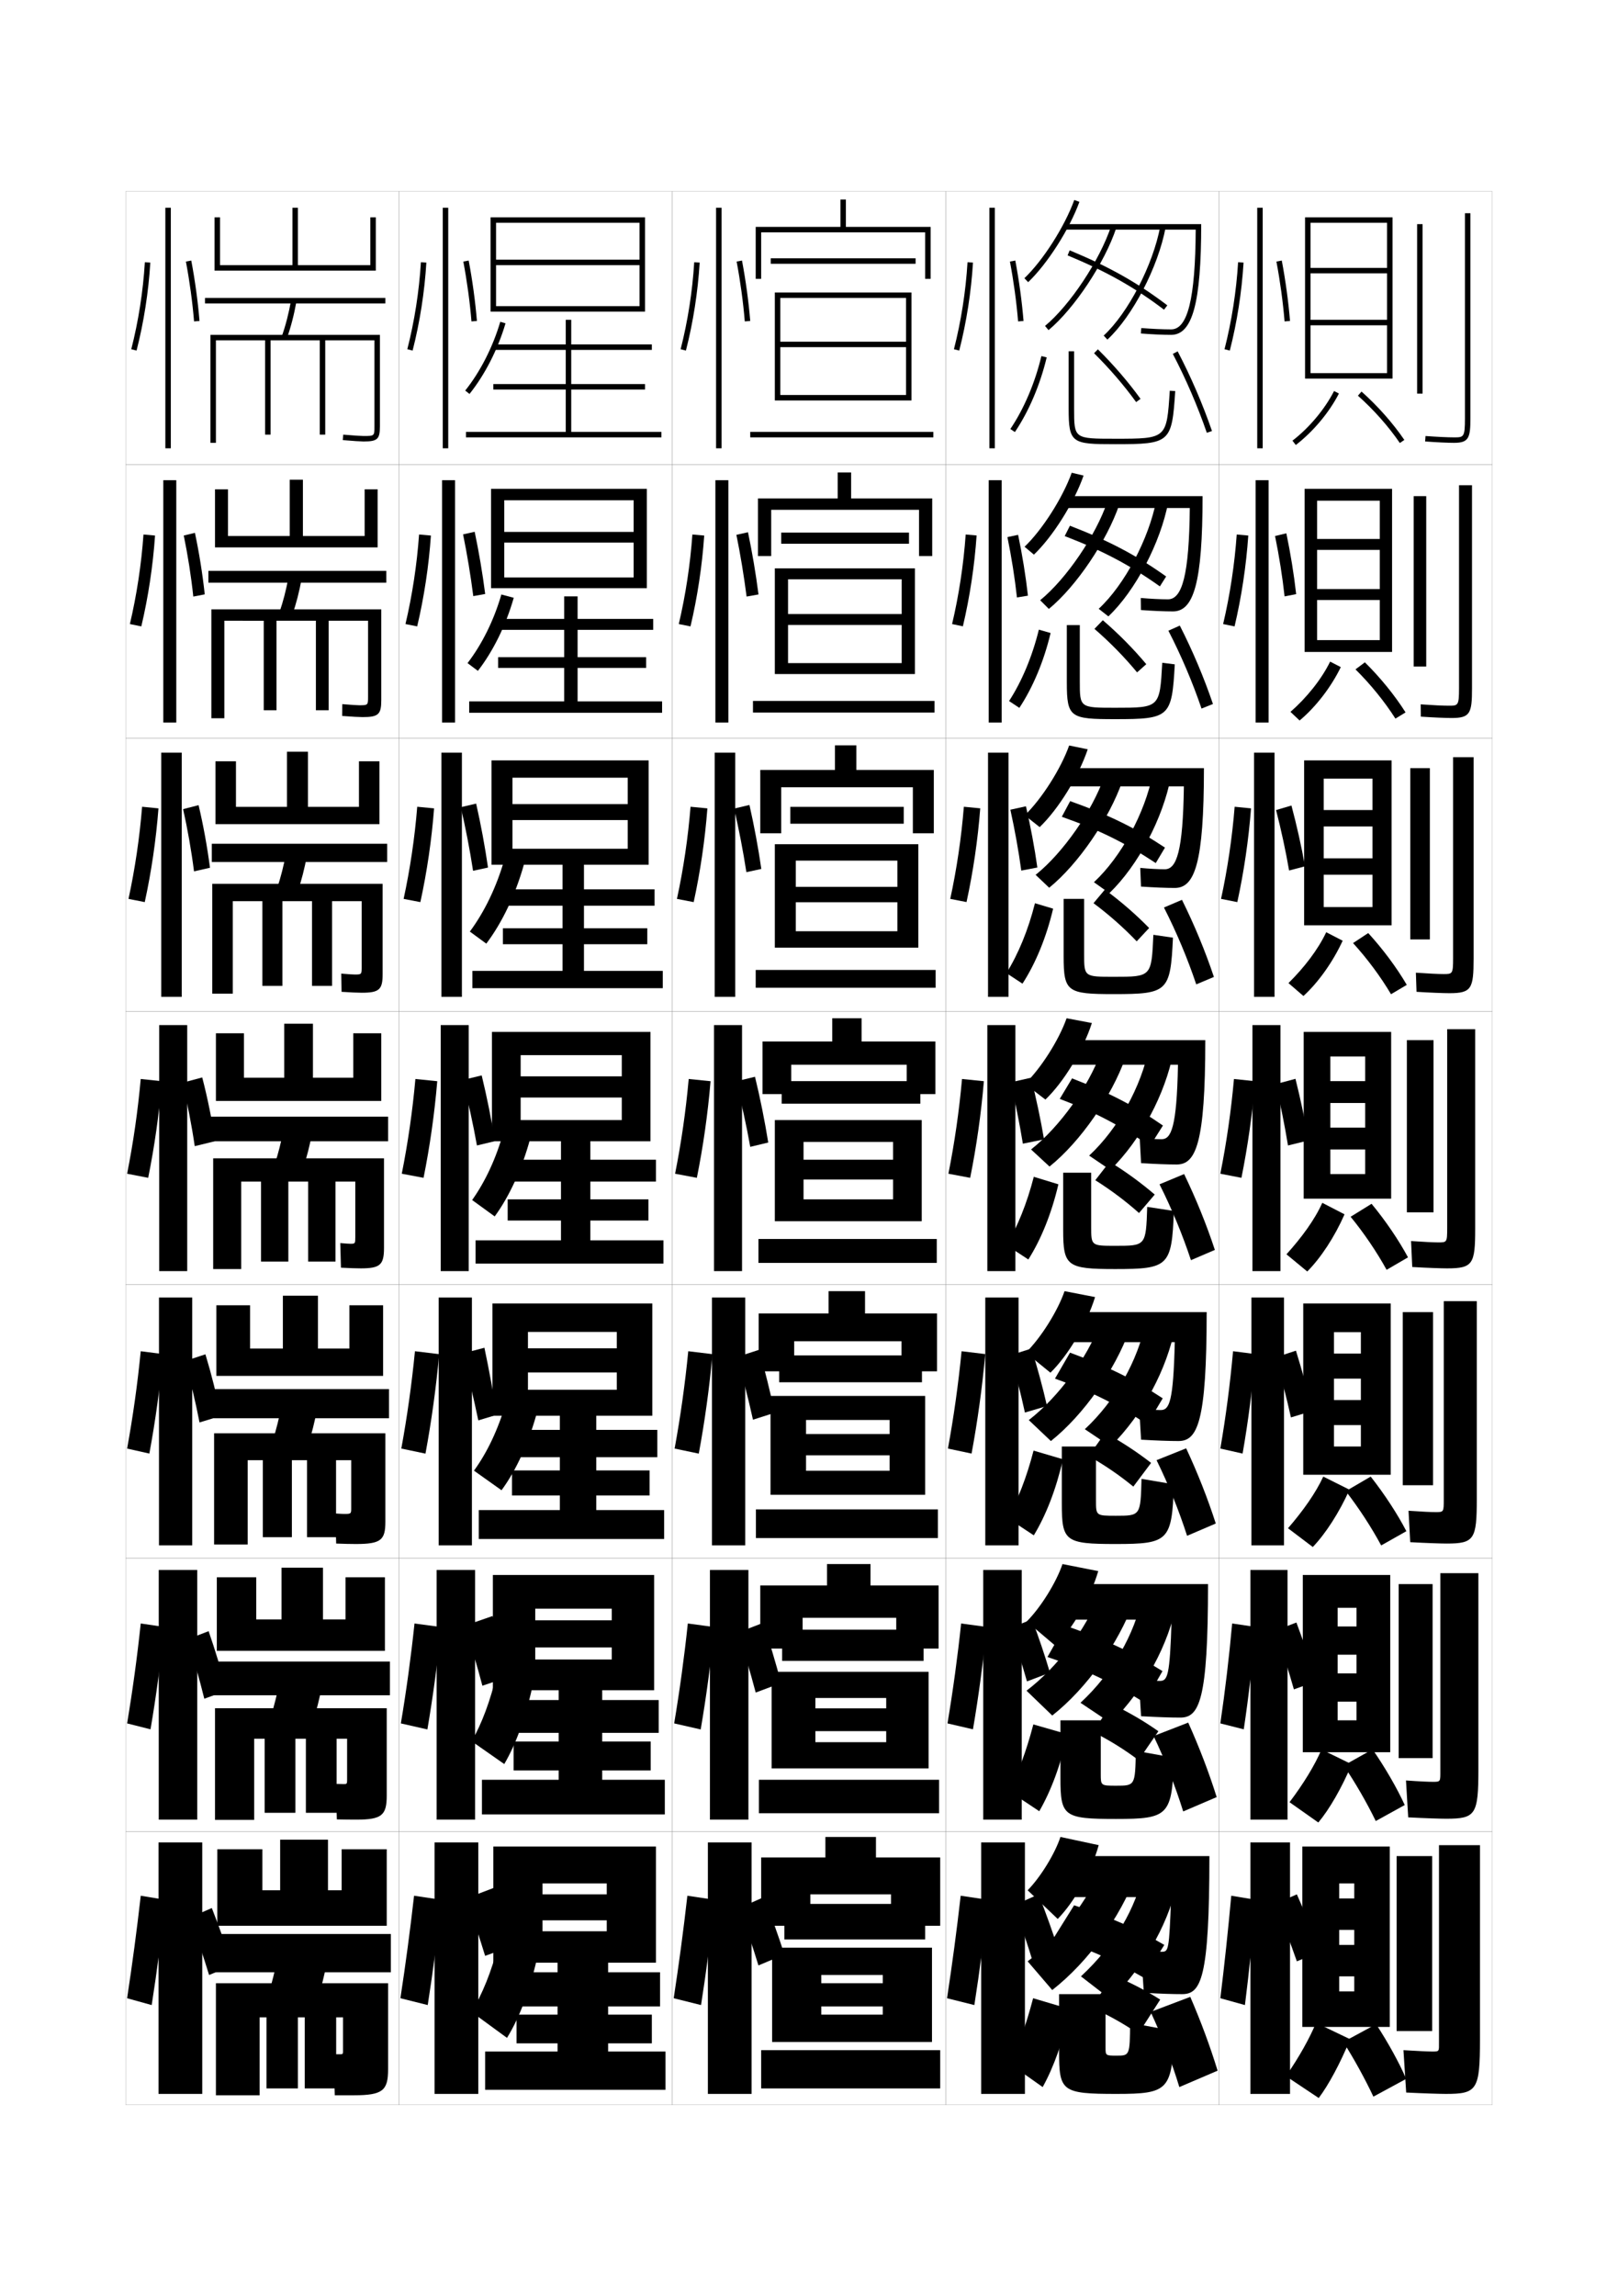 <?xml version="1.0" encoding="utf-8"?>
<!-- Generator: Adobe Illustrator 15.0.2, SVG Export Plug-In . SVG Version: 6.00 Build 0)  -->
<!DOCTYPE svg PUBLIC "-//W3C//DTD SVG 1.1//EN" "http://www.w3.org/Graphics/SVG/1.1/DTD/svg11.dtd">
<svg version="1.1" id="glyphs" xmlns="http://www.w3.org/2000/svg" xmlns:xlink="http://www.w3.org/1999/xlink" x="0px" y="0px"
	 width="592px" height="840px" viewBox="0 0 592 840" enable-background="new 0 0 592 840" xml:space="preserve">
<g>
	<rect x="46" y="70" fill="none" stroke="#999999" stroke-width="0.1" width="100" height="100"/>
	<rect x="46" y="170" fill="none" stroke="#999999" stroke-width="0.1" width="100" height="100"/>
	<rect x="46" y="270" fill="none" stroke="#999999" stroke-width="0.1" width="100" height="100"/>
	<rect x="46" y="370" fill="none" stroke="#999999" stroke-width="0.1" width="100" height="100"/>
	<rect x="46" y="470" fill="none" stroke="#999999" stroke-width="0.1" width="100" height="100"/>
	<rect x="46" y="570" fill="none" stroke="#999999" stroke-width="0.1" width="100" height="100"/>
	<rect x="46" y="670" fill="none" stroke="#999999" stroke-width="0.1" width="100" height="100"/>
	<rect x="146" y="70" fill="none" stroke="#999999" stroke-width="0.1" width="100" height="100"/>
	<rect x="146" y="170" fill="none" stroke="#999999" stroke-width="0.1" width="100" height="100"/>
	<rect x="146" y="270" fill="none" stroke="#999999" stroke-width="0.1" width="100" height="100"/>
	<rect x="146" y="370" fill="none" stroke="#999999" stroke-width="0.1" width="100" height="100"/>
	<rect x="146" y="470" fill="none" stroke="#999999" stroke-width="0.1" width="100" height="100"/>
	<rect x="146" y="570" fill="none" stroke="#999999" stroke-width="0.1" width="100" height="100"/>
	<rect x="146" y="670" fill="none" stroke="#999999" stroke-width="0.1" width="100" height="100"/>
	<rect x="246" y="70" fill="none" stroke="#999999" stroke-width="0.1" width="100" height="100"/>
	<rect x="246" y="170" fill="none" stroke="#999999" stroke-width="0.1" width="100" height="100"/>
	<rect x="246" y="270" fill="none" stroke="#999999" stroke-width="0.1" width="100" height="100"/>
	<rect x="246" y="370" fill="none" stroke="#999999" stroke-width="0.1" width="100" height="100"/>
	<rect x="246" y="470" fill="none" stroke="#999999" stroke-width="0.1" width="100" height="100"/>
	<rect x="246" y="570" fill="none" stroke="#999999" stroke-width="0.1" width="100" height="100"/>
	<rect x="246" y="670" fill="none" stroke="#999999" stroke-width="0.1" width="100" height="100"/>
	<rect x="346" y="70" fill="none" stroke="#999999" stroke-width="0.1" width="100" height="100"/>
	<rect x="346" y="170" fill="none" stroke="#999999" stroke-width="0.1" width="100" height="100"/>
	<rect x="346" y="270" fill="none" stroke="#999999" stroke-width="0.1" width="100" height="100"/>
	<rect x="346" y="370" fill="none" stroke="#999999" stroke-width="0.1" width="100" height="100"/>
	<rect x="346" y="470" fill="none" stroke="#999999" stroke-width="0.1" width="100" height="100"/>
	<rect x="346" y="570" fill="none" stroke="#999999" stroke-width="0.1" width="100" height="100"/>
	<rect x="346" y="670" fill="none" stroke="#999999" stroke-width="0.1" width="100" height="100"/>
	<rect x="446" y="70" fill="none" stroke="#999999" stroke-width="0.1" width="100" height="100"/>
	<rect x="446" y="170" fill="none" stroke="#999999" stroke-width="0.1" width="100" height="100"/>
	<rect x="446" y="270" fill="none" stroke="#999999" stroke-width="0.1" width="100" height="100"/>
	<rect x="446" y="370" fill="none" stroke="#999999" stroke-width="0.1" width="100" height="100"/>
	<rect x="446" y="470" fill="none" stroke="#999999" stroke-width="0.1" width="100" height="100"/>
	<rect x="446" y="570" fill="none" stroke="#999999" stroke-width="0.1" width="100" height="100"/>
	<rect x="446" y="670" fill="none" stroke="#999999" stroke-width="0.1" width="100" height="100"/>
</g>
<g>
	<polygon points="234,81.5 181.5,81.5 181.5,114 179.5,114 179.5,79.5 236,79.5 236,114 181.5,114 181.5,112 234,112 234,97 
		181.5,97 181.5,95 234,95 	"/>
	<path d="M171.782,144.123l-1.564-1.246c5.529-6.938,10.084-15.873,12.823-25.16
		l1.918,0.566C182.148,127.812,177.469,136.988,171.782,144.123z"/>
	<polygon points="209,158 209,142.5 236,142.5 236,140.5 209,140.5 209,128 238.5,128 238.5,126 209,126 209,117 207,117 207,126 
		180.5,126 180.5,128 207,128 207,140.5 180.5,140.5 180.5,142.5 207,142.5 207,158 170.5,158 170.5,160 242,160 242,158 	"/>
</g>
<g>
	<polygon points="231.833,183 184.5,183 184.5,215.167 179.667,215.167 179.667,178.833 
		236.666,178.833 236.666,215.167 184.5,215.167 184.5,211.25 231.833,211.25 231.833,198.5 
		184.5,198.5 184.5,194.583 231.833,194.583 	"/>
	<path d="M174.854,245.415l-3.793-2.831c5.266-6.846,9.64-15.622,12.382-25.106
		l4.528,1.211C185.094,228.771,180.415,238.246,174.854,245.415z"/>
	<polygon points="211.333,256.583 211.333,244.333 236.416,244.333 236.416,240.417 
		211.333,240.417 211.333,230.416 239,230.416 239,226.417 211.333,226.417 
		211.333,218.167 206.417,218.167 206.417,226.417 181.666,226.417 181.666,230.416 
		206.417,230.416 206.417,240.417 182.25,240.417 182.25,244.333 206.417,244.333 
		206.417,256.583 171.667,256.583 171.667,260.75 242.25,260.75 242.25,256.583 	"/>
</g>
<g>
	<polygon points="229.667,284.5 187.5,284.5 187.5,316.333 179.833,316.333 179.833,278.167 
		237.333,278.167 237.333,316.333 187.5,316.333 187.5,310.5 229.667,310.5 229.667,300 187.5,300 
		187.5,294.167 229.667,294.167 	"/>
	<path d="M177.927,345.208l-6.021-4.416c5.316-7.158,9.773-16.291,12.691-26.553
		l7.139,1.855C188.621,327.309,183.672,337.612,177.927,345.208z"/>
	<polygon points="213.667,355.167 213.667,345.417 236.833,345.417 236.833,339.583 
		213.667,339.583 213.667,331.333 239.5,331.333 239.5,325.333 213.667,325.333 
		213.667,315.083 205.833,315.083 205.833,325.333 182.833,325.333 182.833,331.333 
		205.833,331.333 205.833,339.583 184,339.583 184,345.417 205.833,345.417 
		205.833,355.167 172.833,355.167 172.833,361.5 242.5,361.5 242.5,355.167 	"/>
</g>
<g>
	<polygon points="227.5,401.5 190.5,401.5 190.5,393.75 227.5,393.75 227.5,386 190.5,386 190.5,417.5 180,417.5 180,377.5 
		238,377.5 238,417.5 190.5,417.5 190.5,409.75 227.5,409.75 	"/>
	<path d="M181,445l-8.25-6c4.739-6.663,8.751-15.12,11.5-25l9.75,2.5
		C190.985,427.692,186.307,437.762,181,445z"/>
	<polygon points="216,453.75 216,446.5 237.25,446.5 237.25,438.75 216,438.75 216,432.25 240,432.25 240,424.25 216,424.25 
		216,416 205.25,416 205.25,424.25 184,424.25 184,432.25 205.25,432.25 205.25,438.75 185.75,438.75 185.75,446.5 205.25,446.5 
		205.25,453.75 174,453.75 174,462.25 242.75,462.25 242.75,453.75 	"/>
</g>
<g>
	<polygon points="225.667,502.083 193.167,502.083 193.167,493.25 225.667,493.25 225.667,487.25 
		193.167,487.25 193.167,517.916 180.167,517.916 180.167,476.833 238.667,476.833 
		238.667,517.916 193.167,517.916 193.167,508.417 225.667,508.417 	"/>
	<path d="M183.5,545.167L173.417,538c4.781-6.572,8.811-14.923,11.75-25L196.75,515.667
		C193.675,527.461,188.9,537.834,183.5,545.167z"/>
	<polygon points="218.167,552.416 218.167,547.083 237.667,547.083 237.667,537.916 
		218.167,537.916 218.167,533.083 240.5,533.083 240.5,523.084 218.167,523.084 
		218.167,516.334 204.833,516.334 204.833,523.084 185.167,523.084 185.167,533.083 
		204.833,533.083 204.833,537.916 187.333,537.916 187.333,547.083 204.833,547.083 
		204.833,552.416 175.167,552.416 175.167,563 243,563 243,552.416 	"/>
</g>
<g>
	<polygon points="223.833,602.666 195.833,602.666 195.833,592.75 223.833,592.75 223.833,588.5 
		195.833,588.5 195.833,618.333 180.333,618.333 180.333,576.166 239.333,576.166 
		239.333,618.333 195.833,618.333 195.833,607.084 223.833,607.084 	"/>
	<path d="M184.5,645.334L172.583,637c3.712-6.48,6.823-14.726,9.25-25L195.25,614.834
		C192.754,627.23,188.875,637.905,184.5,645.334z"/>
	<polygon points="220.333,651.083 220.333,647.666 238.083,647.666 238.083,637.083 
		220.333,637.083 220.333,633.916 241,633.916 241,621.917 220.333,621.917 
		220.333,616.667 204.417,616.667 204.417,621.917 186.333,621.917 186.333,633.916 
		204.417,633.916 204.417,637.083 187.917,637.083 187.917,647.666 204.417,647.666 
		204.417,651.083 176.333,651.083 176.333,663.75 243.25,663.75 243.25,651.083 	"/>
</g>
<g>
	<polygon points="222,702.5 222,706.5 198.5,706.5 198.5,718 240,718 240,675.5 180.5,675.5 180.5,718 198.5,718 198.5,689 222,689 
		222,693 198.5,693 198.5,702.5 	"/>
	<path d="M185.5,745.5c4.672-7.523,8.828-18.501,11.5-31.5l-14.5-3c-2.758,10.472-6.05,18.61-10,25
		L185.5,745.5z"/>
	<polygon points="222.5,750.5 222.5,747.5 238.5,747.5 238.5,737 222.5,737 222.5,734 241.5,734 241.5,721.5 222.5,721.5 222.5,717 
		204,717 204,721.5 187.5,721.5 187.5,734 204,734 204,737 189,737 189,747.5 204,747.5 204,750.5 177.5,750.5 177.5,764.5 
		243.5,764.5 243.5,750.5 	"/>
</g>
<g>
	<rect x="162" y="76" width="2" height="88"/>
	<path d="M149.031,127.752l1.938,0.496c2.641-10.311,4.379-21.44,5.029-32.188
		l-1.996-0.121C153.359,106.562,151.641,117.562,149.031,127.752z"/>
	<path d="M169.518,95.686c1.37,7.248,2.402,14.82,2.986,21.896l1.992-0.164
		c-0.589-7.145-1.631-14.788-3.014-22.104L169.518,95.686z"/>
</g>
<g>
	<rect x="161.75" y="175.667" width="4.75" height="88.667"/>
	<path d="M152.639,229.153c2.531-10.691,4.26-22.133,5.024-33.24l-4.333-0.38
		c-0.774,10.953-2.485,22.209-4.976,32.761L152.639,229.153z"/>
	<path d="M177.522,217.296c-0.984-7.688-2.308-15.412-3.845-22.752l-4.247,0.944
		c1.494,7.289,2.75,14.954,3.738,22.581L177.522,217.296z"/>
</g>
<g>
	<rect x="161.5" y="275.333" width="7.5" height="89.333"/>
	<path d="M153.804,330.014c2.421-11.072,4.142-22.827,5.019-34.292l-6.166-0.596
		c-0.905,11.284-2.608,22.796-4.98,33.709L153.804,330.014z"/>
	<path d="M178.555,317.377c-1.115-7.71-2.619-15.794-4.345-23.402l-5.615,1.314
		c1.764,7.577,3.315,15.605,4.491,23.265L178.555,317.377z"/>
</g>
<g>
	<rect x="161.25" y="375" width="10.25" height="90"/>
	<path d="M154.969,430.874c2.311-11.452,4.023-23.52,5.014-35.344l-7.997-0.811
		c-1.036,11.614-2.731,23.382-4.985,34.656L154.969,430.874z"/>
	<path d="M181.087,417.459c-1.247-7.732-2.93-16.177-4.846-24.052l-6.982,1.686
		c2.033,7.864,3.88,16.256,5.243,23.948L181.087,417.459z"/>
</g>
<g>
	<rect x="160.5" y="474.667" width="12.167" height="90.666"/>
	<path d="M155.671,531.771c2.2-11.832,3.905-24.211,5.009-36.395l-8.857-1.064
		c-1.167,11.945-2.854,23.969-4.99,35.605L155.671,531.771z"/>
	<path d="M169.172,495.145c2.129,7.923,4.166,16.438,5.829,24.466l6.757-2.037
		c-1.272-8.058-2.848-16.612-4.517-24.534L169.172,495.145z"/>
</g>
<g>
	<rect x="159.75" y="574.334" width="14.083" height="91.332"/>
	<path d="M156.373,632.67c2.09-12.213,3.787-24.904,5.005-37.447l-9.716-1.316
		c-1.298,12.276-2.978,24.555-4.995,36.553L156.373,632.67z"/>
	<path d="M170.086,594.697c2.226,7.008,4.452,14.604,6.415,21.982l10.303-3.492
		c-1.968-7.396-4.264-15.018-6.562-22.017L170.086,594.697z"/>
</g>
<g>
	<rect x="159" y="674" width="16" height="92"/>
	<path d="M156.5,733.5c1.979-12.594,3.668-25.598,5-38.5l-10-1.5c-1.429,12.607-3.102,25.141-5,37.5
		L156.5,733.5z"/>
	<g>
		<path d="M170.5,694.5c2.467,6.826,4.957,14.305,7,21l11-4c-2.148-6.706-4.833-14.197-7.5-21
			L170.5,694.5z"/>
	</g>
</g>
<g>
	<g>
		<rect x="60.5" y="76" width="2" height="88"/>
	</g>
	<g>
		<path d="M48.031,127.752l1.938,0.496c2.641-10.311,4.379-21.441,5.029-32.188
			l-1.996-0.121C52.359,106.562,50.641,117.562,48.031,127.752z"/>
	</g>
	<g>
		<path d="M68.018,95.686c1.369,7.248,2.402,14.82,2.986,21.896l1.992-0.164
			c-0.588-7.145-1.631-14.788-3.014-22.104L68.018,95.686z"/>
	</g>
</g>
<g>
	<g>
		<rect x="59.75" y="175.667" width="4.75" height="88.667"/>
		<path d="M51.705,229.152c2.53-10.691,4.26-22.134,5.024-33.24l-4.233-0.379
			c-0.773,10.953-2.485,22.209-4.976,32.76L51.705,229.152z"/>
		<path d="M74.913,217.431c-0.8-7.429-2.032-15.168-3.595-22.502l-4.084,0.979
			c1.502,7.287,2.71,14.959,3.489,22.331L74.913,217.431z"/>
	</g>
	<g>
		<rect x="59" y="275.333" width="7.5" height="89.333"/>
		<path d="M52.962,330.013c2.42-11.071,4.142-22.827,5.019-34.292l-5.99-0.595
			c-0.905,11.284-2.608,22.796-4.98,33.708L52.962,330.013z"/>
		<path d="M76.831,317.445c-1.012-7.715-2.432-15.549-4.176-22.902l-5.659,1.458
			c1.636,7.326,3.018,15.098,3.991,22.764L76.831,317.445z"/>
	</g>
	<g>
		<rect x="58.25" y="375" width="10.25" height="90"/>
		<path d="M54.219,430.874c2.311-11.452,4.023-23.52,5.014-35.344l-7.747-0.811
			c-1.036,11.614-2.731,23.382-4.985,34.656L54.219,430.874z"/>
		<path d="M78.748,417.459c-1.225-8-2.833-15.929-4.757-23.302l-7.232,1.936
			c1.769,7.365,3.325,15.237,4.493,23.198L78.748,417.459z"/>
	</g>
	<g>
		<rect x="58.167" y="474.666" width="12.167" height="90.668"/>
		<path d="M54.646,531.75c2.2-11.834,3.905-24.213,5.009-36.396L51.49,494.312
			C50.323,506.259,48.635,518.281,46.5,529.918L54.646,531.75z"/>
		<path d="M67.673,497.895c2.001,7.186,3.869,14.928,5.329,22.467l7.831-2.389
			c-1.533-7.568-3.5-15.352-5.671-22.535L67.673,497.895z"/>
	</g>
	<g>
		<rect x="58.083" y="574.333" width="14.084" height="91.334"/>
		<path d="M55.073,632.625c2.09-12.214,3.786-24.905,5.004-37.448l-8.583-1.271
			C50.197,606.184,48.517,618.461,46.5,630.459L55.073,632.625z"/>
		<path d="M68.586,599.697c2.234,7.006,4.413,14.616,6.165,21.733l8.165-2.944
			C81.075,611.349,78.75,603.712,76.33,596.719L68.586,599.697z"/>
	</g>
</g>
<g>
	<rect x="58" y="674" width="16" height="92"/>
	<path d="M55.5,733.5c1.979-12.594,3.668-25.598,5-38.5l-9-1.5c-1.429,12.607-3.102,25.141-5,37.5
		L55.5,733.5z"/>
	<g>
		<path d="M69.5,701.5c2.467,6.826,4.957,14.305,7,21L85,719c-2.148-6.706-4.832-14.197-7.5-21
			L69.5,701.5z"/>
	</g>
</g>
<g>
	<g>
		<polygon points="137.5,79.5 137.5,99 78.5,99 78.5,79.5 80.5,79.5 80.5,97 107,97 107,76 109,76 109,97 135.5,97 135.5,79.5 		"/>
		<rect x="75" y="109" width="66" height="2"/>
		<path d="M104.942,123.835l-1.885-0.67c1.44-4.047,2.571-8.411,3.458-13.342
			l1.969,0.354C107.578,115.217,106.419,119.685,104.942,123.835z"/>
		<path d="M139,122.5V156c0,4.678-0.897,5.5-6,5.5c-0.928,0-3.831-0.173-7.588-0.504
			l0.176-1.992C129.692,159.365,132.312,159.5,133,159.5c4,0,4,0,4-3.5v-31.5h-18V159h-2v-34.5H99V159h-2v-34.5H79
			V162h-2v-39.5H139z"/>
	</g>
	<g>
		<polygon points="138.167,179 138.167,200.25 78.667,200.25 78.667,179 83.417,179 83.417,196.083 
			106,196.083 106,175.5 110.833,175.5 110.833,196.083 133.417,196.083 133.417,179 		"/>
		<rect x="76.25" y="208.833" width="65.083" height="4.333"/>
		<path d="M106.952,224.946l-4.737-0.88c1.386-3.986,2.49-8.276,3.381-13.13
			l4.808,0.617C109.496,216.497,108.368,220.874,106.952,224.946z"/>
		<path d="M134.667,254.833v-27.75H120.25v32.75h-4.667v-32.75h-14.416v32.75H96.5v-32.75H82.083V262.75h-4.75
			v-39.833H139.5v33.25c0,5.184-1.061,6.167-6.833,6.167
			c-1.241,0-3.887-0.143-7.475-0.419l0.034-4.328
			C128.627,257.887,130.804,258,131.417,258C134.646,258,134.667,257.978,134.667,254.833z"/>
	</g>
	<g>
		<polygon points="138.833,278.5 138.833,301.5 78.833,301.5 78.833,278.5 86.333,278.5 
			86.333,295.167 105,295.167 105,275 112.667,275 112.667,295.167 131.333,295.167 
			131.333,278.5 		"/>
		<rect x="77.5" y="308.667" width="64.167" height="6.667"/>
		<path d="M108.961,326.057l-7.589-1.09c1.332-3.925,2.409-8.142,3.305-12.918
			l7.646,0.879C111.414,317.777,110.317,322.063,108.961,326.057z"/>
		<path d="M132.333,353.667v-24H121.5v31h-7.333v-31h-10.833v31H96v-31H85.167V363.5h-7.5v-40.167H140
			v33c0,5.689-1.223,6.833-7.667,6.833c-1.554,0-3.942-0.113-7.362-0.334
			l-0.108-6.664C127.562,356.409,129.296,356.5,129.833,356.5
			C132.292,356.5,132.333,356.455,132.333,353.667z"/>
	</g>
</g>
<g>
	<polygon points="114.5,394.25 129.25,394.25 129.25,378 139.5,378 139.5,402.75 79,402.75 79,378 89.25,378 89.25,394.25 
		104,394.25 104,374.5 114.5,374.5 	"/>
	<rect x="76.5" y="408.5" width="65.5" height="9"/>
	<path d="M114.242,414.304c-0.91,4.754-1.976,8.948-3.271,12.864l-10.441-1.301
		c1.277-3.864,2.328-8.007,3.229-12.706L114.242,414.304z"/>
	<path d="M130,452.5v-20.25h-7.25v29.25h-10v-29.25h-7.25v29.25h-10v-29.25h-7.25v32H78v-40.5h62.5v32.75
		c0,6.195-1.386,7.5-8.5,7.5c-1.867,0-3.999-0.084-7.25-0.25l-0.25-9
		c1.998,0.181,3.287,0.25,3.75,0.25C129.938,455,130,454.933,130,452.5z"/>
</g>
<g>
	<polygon points="140.167,477.5 140.167,503.334 79.167,503.334 79.167,477.5 91.5,477.5 91.5,493.334 
		103.5,493.334 103.5,474 116.333,474 116.333,493.334 127.833,493.334 127.833,477.5 	"/>
	<rect x="77" y="508.166" width="65.333" height="10.668"/>
	<path d="M115.995,515.68c-0.911,4.658-1.945,8.762-3.181,12.6l-12.961-1.512
		c1.224-3.803,2.248-7.871,3.152-12.494L115.995,515.68z"/>
	<path d="M128.5,551.833v-17.666h-5.542v28.166h-10.625v-28.166h-5.542v28.166h-10.625v-28.166
		H90.625V565H78.333v-40.666H141v32.332c0,6.719-1.582,8.168-10.833,8.168
		c-2.181,0-4.084-0.057-7.167-0.167l-0.333-11
		c1.66,0.12,2.861,0.167,3.333,0.167C128.412,553.834,128.5,553.746,128.5,551.833z"/>
</g>
<g>
	<polygon points="140.833,577 140.833,603.917 79.333,603.917 79.333,577 93.75,577 93.75,592.417 
		103,592.417 103,573.5 118.167,573.5 118.167,592.417 126.417,592.417 126.417,577 	"/>
	<rect x="77.5" y="607.833" width="65.167" height="12.334"/>
	<path d="M117.747,617.055c-0.912,4.562-1.915,8.575-3.09,12.335l-15.48-1.721
		c1.169-3.743,2.167-7.737,3.076-12.282L117.747,617.055z"/>
	<path d="M127,651.166v-15.082h-3.833v27.082h-11.25v-27.082h-3.834v27.082h-11.25v-27.082H93
		V665.75H78.667v-40.833H141.5v31.916c0,7.243-1.779,8.834-11.167,8.834
		c-2.494,0-4.169-0.028-7.083-0.083l-0.417-13
		c1.322,0.06,2.436,0.083,2.917,0.083C126.887,652.667,127,652.554,127,651.166z"/>
</g>
<g>
	<polygon points="141.5,676.5 141.5,704.5 79.5,704.5 79.5,676.5 96,676.5 96,691.5 102.5,691.5 102.5,673 120,673 120,691.5 
		125,691.5 125,676.5 	"/>
	<rect x="78" y="707.5" width="65" height="14"/>
	<path d="M119.5,718.431c-0.913,4.467-1.886,8.389-3,12.069l-18-1.931
		c1.114-3.682,2.087-7.603,3-12.069L119.5,718.431z"/>
	<path d="M125.5,750.5V738H123v26h-11.5v-26H109v26H97.5v-26H95v28.5H79v-41h63V757c0,7.766-1.977,9.5-12.5,9.5
		c-2.807,0-4.254,0-7,0l-0.5-15c0.984,0,2.011,0,2.5,0C125.361,751.5,125.5,751.364,125.5,750.5z"/>
</g>
<g>
	<polygon points="309.5,83 309.5,73 307.5,73 307.5,83 276.5,83 276.5,102 278.5,102 278.5,85 338.5,85 338.5,102 340.5,102 
		340.5,83 	"/>
	<rect x="282" y="94.5" width="53" height="2"/>
	<polygon points="283.5,107 283.5,146.5 285.5,146.5 285.5,109 331.5,109 331.5,125 285.5,125 285.5,127 331.5,127 331.5,144.5 
		285.5,144.5 285.5,146.5 333.5,146.5 333.5,107 	"/>
	<rect x="274.5" y="158" width="67" height="2"/>
</g>
<g>
	<polygon points="311.416,182.333 311.416,172.833 306.5,172.833 306.5,182.333 277.333,182.333 
		277.333,203.417 282.166,203.417 282.166,186.5 336.25,186.5 336.25,203.417 341.083,203.417 
		341.083,182.333 	"/>
	<rect x="285.833" y="194.833" width="46.75" height="4.083"/>
	<polygon points="283.5,207.916 283.5,246.583 288.333,246.583 288.333,211.917 329.916,211.917 
		329.916,224.625 288.333,224.625 288.333,228.625 329.916,228.625 329.916,242.583 
		288.333,242.583 288.333,246.583 334.75,246.583 334.75,207.916 	"/>
	<rect x="275.5" y="256.416" width="66.416" height="4.25"/>
</g>
<g>
	<polygon points="313.333,281.667 313.333,272.667 305.5,272.667 305.5,281.667 278.167,281.667 
		278.167,304.833 285.833,304.833 285.833,288 334,288 334,304.833 341.666,304.833 
		341.666,281.667 	"/>
	<rect x="289.167" y="295.167" width="41.5" height="6.167"/>
	<polygon points="283.5,308.833 283.5,346.667 291.167,346.667 291.167,314.833 328.333,314.833 
		328.333,324.438 291.167,324.438 291.167,330.062 328.333,330.062 328.333,340.667 
		291.167,340.667 291.167,346.667 336,346.667 336,308.833 	"/>
	<rect x="276.5" y="354.833" width="65.833" height="6.5"/>
</g>
<g>
	<polygon points="315.25,381 315.25,372.5 304.5,372.5 304.5,381 279,381 279,400.25 289.5,400.25 289.5,389.5 331.75,389.5 
		331.75,400.25 342.25,400.25 342.25,381 	"/>
	<rect x="286" y="395.5" width="50.75" height="8.25"/>
	<polygon points="283.5,409.75 283.5,446.75 294,446.75 294,417.75 326.75,417.75 326.75,424.25 294,424.25 294,431.5 326.75,431.5 
		326.75,438.75 294,438.75 294,446.75 337.25,446.75 337.25,409.75 	"/>
	<rect x="277.5" y="453.25" width="65.25" height="8.75"/>
</g>
<g>
	<polygon points="316.5,480.5 316.5,472.334 303.167,472.334 303.167,480.5 277.583,480.5 
		277.583,501.666 290.583,501.666 290.583,490.667 329.834,490.667 329.834,501.666 
		342.834,501.666 342.834,480.5 	"/>
	<rect x="285.083" y="495.833" width="52.25" height="9.834"/>
	<polygon points="281.917,510.667 281.917,546.834 294.917,546.834 294.917,519.459 
		325.5,519.459 325.5,524.604 294.917,524.604 294.917,532.396 325.5,532.396 325.5,538.041 
		294.917,538.041 294.917,546.834 338.5,546.834 338.5,510.667 	"/>
	<rect x="276.583" y="552.167" width="66.584" height="10.499"/>
</g>
<g>
	<polygon points="318.5,580 318.5,572.167 302.584,572.167 302.584,580 278.167,580 278.167,603.083 
		293.667,603.083 293.667,591.834 327.917,591.834 327.917,603.083 343.417,603.083 
		343.417,580 	"/>
	<rect x="286.167" y="596.166" width="51.749" height="11.418"/>
	<polygon points="282.333,611.584 282.333,646.917 298.334,646.917 298.334,621.167 
		324.25,621.167 324.25,624.958 298.334,624.958 298.334,633.291 324.25,633.291 324.25,637.333 
		298.334,637.333 298.334,646.917 339.75,646.917 339.75,611.584 	"/>
	<rect x="277.667" y="651.084" width="65.917" height="12.249"/>
</g>
<g>
	<polygon points="326,693 326,704.5 344,704.5 344,679.5 320.5,679.5 320.5,672 302,672 302,679.5 278.5,679.5 278.5,704.5 
		296.5,704.5 296.5,693 	"/>
	<rect x="287" y="696.5" width="51.5" height="13"/>
	<polygon points="341,747 341,712.5 282.5,712.5 282.5,747 300.5,747 300.5,722.5 323,722.5 323,725.5 300.5,725.5 300.5,734 
		323,734 323,737 300.5,737 300.5,747 	"/>
	<rect x="278.5" y="750" width="65.5" height="14"/>
</g>
<g>
	<rect x="262" y="76" width="2" height="88"/>
	<path d="M249.031,127.752l1.938,0.496c2.641-10.311,4.379-21.44,5.029-32.188
		l-1.996-0.121C253.359,106.562,251.641,117.562,249.031,127.752z"/>
	<path d="M269.518,95.686c1.37,7.248,2.402,14.82,2.986,21.896l1.992-0.164
		c-0.589-7.145-1.631-14.788-3.014-22.104L269.518,95.686z"/>
</g>
<g>
	<rect x="261.75" y="175.667" width="4.75" height="88.667"/>
	<path d="M252.639,229.153c2.531-10.691,4.261-22.133,5.024-33.24l-4.333-0.38
		c-0.774,10.953-2.485,22.209-4.977,32.761L252.639,229.153z"/>
	<path d="M277.522,217.462c-0.983-7.688-2.308-15.412-3.845-22.752l-4.246,0.944
		c1.493,7.289,2.75,14.954,3.738,22.581L277.522,217.462z"/>
</g>
<g>
	<rect x="261.5" y="275.333" width="7.5" height="89.333"/>
	<path d="M253.804,330.014c2.421-11.072,4.142-22.827,5.019-34.292l-6.165-0.596
		c-0.905,11.284-2.608,22.796-4.98,33.709L253.804,330.014z"/>
	<path d="M278.555,317.877c-1.115-7.71-2.619-15.794-4.346-23.402l-5.614,1.314
		c1.764,7.577,3.315,15.605,4.491,23.265L278.555,317.877z"/>
</g>
<g>
	<g>
		<rect x="261.25" y="375" width="10.25" height="90"/>
		<path d="M254.969,430.874c2.311-11.452,4.023-23.52,5.014-35.344l-7.997-0.811
			c-1.036,11.614-2.731,23.382-4.985,34.656L254.969,430.874z"/>
		<path d="M281.087,417.959c-1.247-7.732-2.93-16.177-4.846-24.052l-6.982,1.686
			c2.033,7.864,3.88,16.256,5.243,23.948L281.087,417.959z"/>
	</g>
	<g>
		<rect x="260.5" y="474.667" width="12.167" height="90.666"/>
		<path d="M255.671,531.771c2.2-11.832,3.905-24.211,5.009-36.395l-8.856-1.064
			c-1.167,11.945-2.855,23.969-4.991,35.605L255.671,531.771z"/>
		<path d="M269.672,496.395c2.129,7.437,4.166,15.431,5.829,22.966l7.944-2.537
			c-1.607-7.564-3.597-15.597-5.704-23.034L269.672,496.395z"/>
	</g>
	<g>
		<rect x="259.75" y="574.334" width="14.083" height="91.332"/>
		<path d="M256.373,632.67c2.09-12.213,3.787-24.904,5.005-37.447l-9.716-1.316
			c-1.299,12.276-2.979,24.555-4.996,36.553L256.373,632.67z"/>
		<path d="M270.086,597.197c2.226,7.008,4.451,14.604,6.414,21.982l9.303-3.492
			c-1.968-7.396-4.264-15.018-6.562-22.017L270.086,597.197z"/>
	</g>
</g>
<g>
	<rect x="259" y="674" width="16" height="92"/>
	<path d="M256.5,733.5c1.979-12.594,3.668-25.598,5-38.5l-10-1.5c-1.429,12.607-3.102,25.141-5,37.5
		L256.5,733.5z"/>
	<g>
		<path d="M270.5,698c2.467,6.826,4.957,14.305,7,21l9.5-4c-2.148-6.706-4.833-14.197-7.5-21
			L270.5,698z"/>
	</g>
</g>
<g>
	<rect x="518.5" y="82" width="2" height="62"/>
	<path d="M536,78v75c0,7-0.455,7-4,7c-2.302,0-6.103-0.182-10.427-0.497l-0.146,1.994
		C525.862,161.821,529.617,162,532,162c5.41,0,6-1.821,6-9V78H536z"/>
</g>
<g>
	<g>
		<rect x="517.25" y="181.5" width="4.583" height="62.333"/>
		<path d="M533.833,177.5v74.25c0,6.409-0.341,6.417-3.75,6.417
			c-2.151,0-5.761-0.179-10.272-0.498l0.045,4.495
			c4.81,0.326,9.015,0.502,11.311,0.502c6.75,0,7.417-1.754,7.417-10.833V177.5
			H533.833z"/>
	</g>
	<g>
		<rect x="516" y="281" width="7.166" height="62.667"/>
		<path d="M531.666,277v73.5c0,5.819-0.227,5.833-3.5,5.833c-2,0-5.418-0.177-10.117-0.498
			l0.235,6.996c5.185,0.327,9.839,0.502,12.049,0.502
			c8.089,0,8.833-1.687,8.833-12.667V277H531.666z"/>
	</g>
	<g>
		<rect x="514.75" y="380.5" width="9.75" height="63"/>
		<path d="M529.5,376.5v72.75c0,5.229-0.112,5.25-3.25,5.25c-1.851,0-5.076-0.175-9.963-0.498
			l0.426,9.496C522.271,463.827,527.377,464,529.5,464c9.428,0,10.25-1.62,10.25-14.5v-73H529.5z"/>
	</g>
	<g>
		<rect x="513.25" y="480" width="11.083" height="63.333"/>
		<path d="M528.25,476v72.5c0,4.639,0.002,4.666-3,4.666c-1.7,0-4.818-0.148-9.893-0.498
			l0.618,11.497c5.933,0.331,11.321,0.501,13.358,0.501c10.1,0,11-1.553,11-16.333
			V476H528.25z"/>
	</g>
	<g>
		<rect x="511.75" y="579.5" width="12.416" height="63.666"/>
		<path d="M527,575.5v72.25c0,4.048,0.116,4.083-2.75,4.083c-1.55,0-4.561-0.124-9.821-0.499
			l0.81,13.498c6.306,0.332,11.979,0.501,13.929,0.501
			c10.772,0,11.75-1.485,11.75-18.167V575.5H527z"/>
	</g>
</g>
<g>
	<rect x="511" y="679" width="13" height="64"/>
	<path d="M529,766c11.445,0,12.5-1.419,12.5-20v-71h-15v72c0,3.458,0.23,3.5-2.5,3.5
		c-1.399,0-5.049-0.168-10.5-0.5l1,15.5C521.181,765.833,527.138,766,529,766z"/>
</g>
<g>
	<polygon points="507.5,117 479.5,117 479.5,119 507.5,119 507.5,136.5 479.5,136.5 479.5,138.5 509.5,138.5 509.5,79.5 477.5,79.5 
		477.5,138.5 479.5,138.5 479.5,81.5 507.5,81.5 507.5,98 479.5,98 479.5,100 507.5,100 	"/>
	<path d="M472.891,161.207l1.219,1.586c6.35-4.886,12.248-11.928,15.781-18.838
		l-1.781-0.91C484.705,149.704,479.016,156.494,472.891,161.207z"/>
	<path d="M496.836,144.748c5.786,5.14,11.233,11.289,15.338,17.314l1.652-1.125
		c-4.193-6.158-9.756-12.438-15.662-17.686L496.836,144.748z"/>
</g>
<g>
	<g>
		<polygon points="509.333,238.5 509.333,178.833 477.333,178.833 477.333,238.5 
			481.916,238.5 481.916,183.166 504.833,183.166 504.833,197.166 481.916,197.166 
			481.916,201.167 504.833,201.167 504.833,215.5 481.916,215.5 481.916,219.5 
			504.833,219.5 504.833,234.167 481.916,234.167 481.916,238.5 		"/>
		<path d="M472.158,260.422l3.35,3.155c5.889-4.922,11.51-12.186,15.067-19.532
			l-3.901-2.008C483.472,248.562,478.075,255.249,472.158,260.422z"/>
		<path d="M495.946,244.873c5.489,5.414,10.689,11.833,14.615,18.012l3.71-2.271
			c-3.926-6.207-9.23-12.745-14.885-18.321L495.946,244.873z"/>
	</g>
	<g>
		<polygon points="509.166,338.5 509.166,278.167 477.166,278.167 477.166,338.5 484.333,338.5 
			484.333,284.833 502.166,284.833 502.166,296.333 484.333,296.333 484.333,302.333 
			502.166,302.333 502.166,314 484.333,314 484.333,320 502.166,320 502.166,331.833 
			484.333,331.833 484.333,338.5 		"/>
		<path d="M471.427,359.638l5.479,4.724c5.428-4.959,10.772-12.445,14.354-20.225
			l-6.021-3.107C482.238,347.419,477.135,354.004,471.427,359.638z"/>
		<path d="M495.057,344.999c5.192,5.688,10.146,12.376,13.893,18.709l5.768-3.417
			c-3.658-6.256-8.704-13.052-14.107-18.957L495.057,344.999z"/>
	</g>
	<g>
		<polygon points="509,438.5 509,377.5 477,377.5 477,438.5 486.75,438.5 486.75,386.5 499.5,386.5 499.5,395.5 486.75,395.5 
			486.75,403.5 499.5,403.5 499.5,412.5 486.75,412.5 486.75,420.5 499.5,420.5 499.5,429.5 486.75,429.5 486.75,438.5 		"/>
		<path d="M470.695,458.854l7.609,6.293c4.967-4.996,10.035-12.703,13.641-20.919
			l-8.141-4.205C481.006,446.276,476.195,452.76,470.695,458.854z"/>
		<path d="M494.168,445.124c4.895,5.963,9.602,12.92,13.169,19.407l7.826-4.562
			c-3.392-6.305-8.179-13.358-13.331-19.593L494.168,445.124z"/>
	</g>
</g>
<g>
	<polygon points="508.834,539.5 508.834,476.833 476.834,476.833 476.834,539.5 488.084,539.5 
		488.084,487.333 497.916,487.333 497.916,495.166 488.084,495.166 488.084,504.333 
		497.916,504.333 497.916,512.167 488.084,512.167 488.084,521.333 497.916,521.333 
		497.916,529.166 488.084,529.166 488.084,539.5 	"/>
	<path d="M471.256,559.068l9.072,6.863c4.681-4.879,9.658-12.567,13.427-20.961
		l-9.593-4.803C481.459,546.078,476.76,552.721,471.256,559.068z"/>
	<path d="M492.404,545.5c4.781,6.162,9.42,13.299,12.945,19.854l9.217-5.207
		c-3.247-6.27-7.957-13.492-13.053-19.979L492.404,545.5z"/>
</g>
<g>
	<polygon points="508.667,641 508.667,576.166 476.667,576.166 476.667,641 489.417,641 
		489.417,588.166 496.333,588.166 496.333,595 489.417,595 489.417,605.334 
		496.333,605.334 496.333,612.167 489.417,612.167 489.417,622.501 496.333,622.501 
		496.333,629.333 489.417,629.333 489.417,641 	"/>
	<path d="M471.815,659.284l10.536,7.432c4.044-4.83,8.561-12.612,12.213-21.307
		l-11.046-5.401C481.123,645.671,476.898,652.581,471.815,659.284z"/>
	<path d="M491.64,645.875c4.3,6.361,8.513,13.678,11.723,20.302l10.608-5.854
		c-2.856-6.234-7.127-13.625-11.776-20.364L491.64,645.875z"/>
</g>
<g>
	<polygon points="508.5,741.5 508.5,675.5 476.5,675.5 476.5,741.5 490,741.5 490,689 495.5,689 495.5,694.5 490,694.5 490,706 
		495.5,706 495.5,711.5 490,711.5 490,723 495.5,723 495.5,728.5 490,728.5 490,741.5 	"/>
	<path d="M470.5,759.5l12,8c3.583-4.746,7.823-12.566,11.5-21.5l-12.5-6
		C479.307,745.368,475.375,752.492,470.5,759.5z"/>
	<path d="M491.5,747c4.003,6.325,7.97,13.552,11,20l12-6.5c-2.589-5.969-6.602-13.255-11-20
		L491.5,747z"/>
</g>
<g>
	<rect x="460" y="76" width="2" height="88"/>
	<path d="M448.031,127.752l1.938,0.496c2.641-10.311,4.379-21.441,5.029-32.188
		l-1.996-0.121C452.359,106.562,450.641,117.562,448.031,127.752z"/>
	<path d="M467.018,95.686c1.369,7.248,2.402,14.82,2.986,21.896l1.992-0.164
		c-0.589-7.145-1.631-14.788-3.014-22.104L467.018,95.686z"/>
</g>
<g>
	<rect x="457.5" y="674" width="14.5" height="92"/>
	<path d="M455.5,733.5c1.584-12.594,2.935-25.598,4-38.5l-9-1.5c-1.143,12.607-2.481,25.141-4,37.5
		L455.5,733.5z"/>
	<g>
		<path d="M466.5,696.5c2.819,6.826,5.665,14.305,8,21l8.5-3.5c-2.435-6.706-5.476-14.197-8.5-21
			L466.5,696.5z"/>
	</g>
</g>
<g>
	<rect x="457.5" y="574.333" width="13.583" height="91.334"/>
	<path d="M455.073,632.625c1.826-12.214,3.298-24.905,4.337-37.448l-8.582-1.271
		c-1.107,12.277-2.564,24.555-4.328,36.553L455.073,632.625z"/>
	<path d="M466.586,596.531c2.461,7.008,4.885,14.615,6.831,21.482l8.166-2.943
		c-2.031-6.888-4.62-14.519-7.253-21.518L466.586,596.531z"/>
</g>
<g>
	<rect x="457.875" y="474.666" width="11.916" height="90.668"/>
	<path d="M454.646,531.75c2.068-11.834,3.66-24.213,4.675-36.396L451.156,494.312
		c-1.071,11.946-2.647,23.969-4.656,35.605L454.646,531.75z"/>
	<path d="M480.166,516.14c-1.629-7.069-3.766-14.839-6.006-22.034L466.672,496.562
		c2.103,7.189,4.105,14.926,5.662,21.965L480.166,516.14z"/>
</g>
<g>
	<rect x="458.25" y="375" width="10.25" height="90"/>
	<path d="M454.219,430.874c2.311-11.452,4.023-23.52,5.014-35.344l-7.747-0.811
		c-1.036,11.614-2.731,23.382-4.985,34.656L454.219,430.874z"/>
	<path d="M478.748,417.209c-1.225-7.25-2.91-15.159-4.757-22.552l-7.232,1.936
		c1.743,7.371,3.325,15.237,4.493,22.448L478.748,417.209z"/>
</g>
<g>
	<rect x="458.833" y="275.333" width="7.5" height="89.333"/>
	<path d="M452.712,330.013c2.421-11.071,4.142-22.827,5.019-34.292l-5.99-0.595
		c-0.904,11.284-2.607,22.796-4.98,33.709L452.712,330.013z"/>
	<path d="M477.472,316.921c-1.263-7.175-3.006-14.939-4.953-22.243l-5.63,1.661
		c1.874,7.269,3.544,14.984,4.767,22.111L477.472,316.921z"/>
</g>
<g>
	<rect x="459.416" y="175.667" width="4.75" height="88.667"/>
	<path d="M451.705,229.152c2.53-10.691,4.26-22.134,5.023-33.24l-4.232-0.379
		c-0.773,10.953-2.484,22.209-4.976,32.761L451.705,229.152z"/>
	<path d="M474.246,217.348c-0.801-7.179-2.057-14.911-3.594-22.252l-4.133,0.991
		c1.494,7.289,2.709,14.959,3.488,22.081L474.246,217.348z"/>
</g>
<g>
	<path d="M374.937,298.259c6.158-5.924,13.21-16.974,16.25-25.539l6.794,1.394
		c-3.344,9.966-10.773,21.95-17.584,28.461L374.937,298.259z"/>
	<path d="M429.833,324.833c-3.144,0-7.604-0.177-12.36-0.501l-0.279-6.831
		C420.471,317.812,423.832,318,426.166,318c4.345,0,6.666-6.552,6.998-30.333h-43.998V281
		H440.5C440.5,315.978,437.098,324.833,429.833,324.833z"/>
	<path d="M378.915,320.039c10.09-8.062,20.829-23.602,25.009-35.696l6.715,1.442
		c-4.742,13.632-16.009,30.247-26.759,38.971L378.915,320.039z"/>
	<path d="M400.246,322.733c10.107-9.364,18.721-25.511,21.462-39.467l6.66,1.111
		c-2.899,14.984-11.85,32.1-22.476,42.367L400.246,322.733z"/>
	<path d="M368.224,355.98c4.317-6.88,7.993-15.769,10.452-25.558l6.648,1.988
		c-2.476,10.503-6.42,20.042-11.215,27.442L368.224,355.98z"/>
	<path d="M429.166,343.021C428.25,362.816,427.281,363.667,407.5,363.667
		c-16.996,0-18.334-0.807-18.334-13.833v-21h7.5v20.184
		c0,8.302,0.006,8.316,10.901,8.316c13.729,0,13.739-0.003,14.433-15.354
		L429.166,343.021z"/>
	<path d="M420.453,339.487l-4.557,4.875c-4.729-4.935-9.902-9.554-15.798-13.959
		l4.153-4.957C410.244,329.855,415.63,334.569,420.453,339.487z"/>
	<path d="M425.871,331.988l6.591-2.809c4.507,9.077,8.517,18.742,11.687,28.212
		l-6.464,2.717C434.53,350.701,430.458,340.983,425.871,331.988z"/>
</g>
<g>
	<path d="M375.333,494.834c5.429-5.319,11.629-15.128,14.167-22.5L400.666,474.5
		c-3.051,9.921-9.834,21.316-16.333,27.667L375.333,494.834z"/>
	<path d="M431.167,527.166c-3.252,0-8.058-0.166-13.667-0.499l-0.667-11.333
		c2.915,0.305,6.006,0.5,7.833,0.5c3.176,0,4.634-2.893,5.168-24.834h-41v-11H441.5
		C441.5,520.356,438.133,527.166,431.167,527.166z"/>
	<path d="M376.417,519.5c10.966-8.458,21.595-23.145,25.826-34.848l10.966,2.028
		C407.949,501.158,396.547,517.586,384.5,527.166L376.417,519.5z"/>
	<path d="M396.916,522.834c11.268-10.457,19.404-25.203,22.229-38.984l10.835,1.633
		c-3.074,15.473-11.615,31.674-23.646,43.684L396.916,522.834z"/>
	<path d="M368.667,555.333L378.25,561.667c4.445-7.323,8.158-16.797,10.666-27.833
		l-10.75-3.168C375.609,540.531,372.342,548.838,368.667,555.333z"/>
	<path d="M429.5,543l-11.834-2c-0.355,13.49-0.38,13.5-9.432,13.5
		C401.021,554.5,401,554.471,401,548.867v-19.701h-12.5v21
		c0,13.65,1.259,14.668,19.667,14.668C427.57,564.834,428.824,563.723,429.5,543z"/>
	<path d="M421.166,535.166c-5.065-3.941-10.644-7.623-16.832-11l-6,8.5
		c6.074,3.439,11.386,7.113,16.332,11.168L421.166,535.166z"/>
	<path d="M423.166,534.166c4.379,8.929,8.215,18.482,11.167,27.668l10.501-4.5
		c-2.963-9.193-6.646-18.521-10.834-27.5L423.166,534.166z"/>
</g>
<g>
	<path d="M375.666,593.167c5.051-5.03,10.797-14.224,13.084-21L401.833,574.75
		c-2.905,9.898-9.357,21.027-15.667,27.334L375.666,593.167z"/>
	<path d="M431.834,628.333c-3.307,0-8.299-0.161-14.334-0.499l-0.834-13.417
		c2.842,0.298,6.021,0.5,7.667,0.5c2.868,0,3.695-1.6,4.334-22.417h-40v-13H442
		C442,622.13,438.777,628.333,431.834,628.333z"/>
	<path d="M375.584,618.5c11.404-8.656,21.977-22.916,26.234-34.424l12.866,2.264
		C409.165,601.241,397.694,617.575,385,627.583L375.584,618.5z"/>
	<path d="M395.333,622.917c11.846-11.003,19.745-25.048,22.612-38.742l12.705,1.816
		c-3.162,15.716-11.499,31.459-24.233,44.342L395.333,622.917z"/>
	<path d="M369.084,655.166L380.25,662.584c4.252-7.334,7.83-16.824,10.333-28.167
		l-12.5-3.584C375.483,640.79,372.446,648.804,369.084,655.166z"/>
	<path d="M429.5,643l-13.917-2.5c-0.238,12.735-0.272,12.75-7.216,12.75
		c-5.584,0-5.617-0.037-5.617-4.292v-19.625H388v21c0,14.108,1.111,15.084,20.334,15.084
		C427.55,665.417,428.91,664.197,429.5,643z"/>
	<path d="M423.833,633.333c-5.183-3.657-10.885-6.996-17.166-10l-6.75,10.25
		c6.157,3.097,11.612,6.521,16.666,10.334L423.833,633.333z"/>
	<path d="M422.083,635.083c4.269,8.938,7.982,18.46,10.833,27.584l12.251-5.25
		c-2.863-9.092-6.386-18.29-10.417-27.25L422.083,635.083z"/>
</g>
<g>
	<rect x="361.5" y="275.333" width="7.5" height="89.333"/>
	<path d="M353.635,329.999c2.421-11.072,4.143-22.827,5.02-34.292l-5.997-0.581
		c-0.905,11.284-2.608,22.796-4.98,33.709L353.635,329.999z"/>
	<path d="M379.552,317.357c-1.013-7.215-2.484-15.036-4.176-22.402l-5.698,1.259
		c1.619,7.33,3.018,15.098,3.991,22.264L379.552,317.357z"/>
</g>
<g>
	<path d="M376.19,103.223l-1.381-1.445c6.861-6.557,14.707-18.859,18.25-28.618
		l1.881,0.682C391.306,83.851,383.245,96.482,376.19,103.223z"/>
	<path d="M389.5,82v2h47.992c-0.139,25.216-2.927,36.5-8.992,36.5
		c-2.984,0-7.067-0.186-10.92-0.497l-0.16,1.994
		C421.322,122.312,425.465,122.5,428.5,122.5c7.813,0,11-11.733,11-40.5H389.5z"/>
	<path d="M383.64,120.769l-1.279-1.537c9.212-7.666,20.063-24.06,24.19-36.545
		l1.898,0.627C404.224,96.099,393.094,112.901,383.64,120.769z"/>
	<path d="M405.179,124.234l-1.357-1.469c8.948-8.271,18.039-25.819,20.696-39.95
		l1.965,0.369C423.758,97.681,414.399,115.712,405.179,124.234z"/>
	<path d="M371.329,158.059l-1.658-1.117c4.977-7.381,9.01-16.854,11.356-26.674
		l1.945,0.465C380.571,140.78,376.437,150.484,371.329,158.059z"/>
	<path d="M408,162.5c-15.802,0-17-0.302-17-13v-21h2v21c0,11,0,11,15,11c18.866,0,18.866,0,20.002-17.564
		l1.996,0.129C428.776,161.955,428.16,162.5,408,162.5z"/>
	<path d="M415.69,147.088c-4.509-6.211-9.688-12.226-15.395-17.877l1.408-1.422
		c5.782,5.728,11.032,11.825,15.605,18.123L415.69,147.088z"/>
	<path d="M441.555,158.326c-3.354-9.733-7.655-19.714-12.44-28.862l1.771-0.928
		c4.831,9.236,9.175,19.312,12.56,29.138L441.555,158.326z"/>
</g>
<g>
	<path d="M374.873,200.018c6.51-6.24,13.958-17.917,17.25-27.079l4.337,1.038
		c-3.489,9.988-11.234,22.295-18.167,28.921L374.873,200.018z"/>
	<path d="M429.166,223.667c-3.089,0-7.391-0.183-11.72-0.502l-0.06-4.412
		c3.564,0.312,7.287,0.498,9.946,0.498c5.205,0,7.759-8.917,7.995-33.417h-45.995
		V181.5H440C440,213.372,436.705,223.667,429.166,223.667z"/>
	<path d="M380.58,219.578c9.651-7.864,20.447-23.831,24.6-36.121l4.364,1.092
		c-4.484,13.208-15.683,29.918-25.784,38.213L380.58,219.578z"/>
	<path d="M401.991,222.716c9.528-8.817,18.38-25.665,21.079-39.708l4.355,0.773
		c-2.812,14.74-11.967,32.314-21.891,41.708L401.991,222.716z"/>
	<path d="M369.197,256.461c4.646-7.13,8.501-16.312,10.904-26.116l4.297,1.227
		c-2.438,10.275-6.479,19.897-11.43,27.384L369.197,256.461z"/>
	<path d="M429.832,243.042C428.764,262.385,427.971,263.083,408,263.083
		c-16.399,0-17.667-0.555-17.667-13.417v-21h4.75v20.592
		c0,9.651,0.003,9.658,12.95,9.658c16.298,0,16.303-0.001,17.218-16.46
		L429.832,243.042z"/>
	<path d="M419.407,242.974l-3.364,3.001c-4.619-5.573-9.795-10.89-15.596-15.918
		l3.057-3.165C409.391,231.96,414.709,237.367,419.407,242.974z"/>
	<path d="M427.492,230.726l4.182-1.869c4.669,9.157,8.846,19.027,12.123,28.675
		l-4.178,1.685C436.365,249.646,432.178,239.798,427.492,230.726z"/>
</g>
<g>
	<path d="M375,396.5c5.807-5.607,12.461-16.031,15.25-24l9.25,1.75c-3.197,9.943-10.312,21.604-17,28
		L375,396.5z"/>
	<path d="M430.5,426c-3.197,0-7.817-0.171-13-0.5l-0.5-9.25c2.989,0.312,5.99,0.5,8,0.5
		c3.483,0,5.571-4.186,6-27.25h-42v-9h52C441,418.583,437.489,426,430.5,426z"/>
	<path d="M377.25,420.5c10.528-8.26,21.212-23.373,25.418-35.271l9.066,1.793
		C406.732,401.076,395.398,417.598,384,426.75L377.25,420.5z"/>
	<path d="M398.5,422.75c10.688-9.91,19.062-25.356,21.846-39.225l8.966,1.449
		C426.324,400.203,417.578,416.861,406.25,428L398.5,422.75z"/>
	<path d="M368.25,455.5l8,5.25c4.638-7.312,8.487-16.77,11-27.5l-9-2.75
		C375.734,440.273,372.237,448.871,368.25,455.5z"/>
	<path d="M429.5,443l-9.75-1.5c-0.473,14.245-0.488,14.25-11.648,14.25
		c-8.844,0-8.852-0.021-8.852-6.975V429H389v21c0,13.19,1.406,14.25,19,14.25
		C427.592,464.25,428.737,463.247,429.5,443z"/>
	<path d="M422.5,437c-4.949-4.228-10.403-8.25-16.5-12l-5.25,6.75c5.991,3.781,11.16,7.703,16,12
		L422.5,437z"/>
	<path d="M424.25,433.25c4.487,8.919,8.445,18.505,11.5,27.75l8.75-3.75
		c-3.062-9.293-6.904-18.753-11.25-27.75L424.25,433.25z"/>
</g>
<g>
	<path d="M376,691.5l11,10.5c6.119-6.261,12.24-17.124,15-27l-14-3
		C385.964,678.181,380.673,686.759,376,691.5z"/>
	<path d="M432.5,729.5c-3.36,0-7.54-0.123-14-0.5l-1-15.5c2.768,0.292,6.036,0.5,7.5,0.5
		c2.561,0,2.757-0.306,3.5-20h-40v-15h54C442.5,723.903,439.422,729.5,432.5,729.5z"/>
	<path d="M376,717.5l9,10.5c13.343-10.436,24.881-26.677,30.66-42l-13.016-2.5
		C398.359,694.812,387.844,708.646,376,717.5z"/>
	<path d="M395.5,723l11,8.5c13.438-13.756,21.57-29.041,24.82-45l-12.826-2
		C415.585,698.106,407.925,711.451,395.5,723z"/>
	<path d="M369.5,755l12,8.5c4.06-7.344,7.502-16.852,10-28.5l-13.5-4
		C375.358,741.048,372.551,748.77,369.5,755z"/>
	<path d="M429.5,743l-16-3c-0.122,11.98-0.164,12-5,12c-3.953,0-4-0.044-4-2.95V729.5h-17v21
		c0,14.567,0.964,15.5,21,15.5C427.528,766,428.997,764.673,429.5,743z"/>
	<path d="M424.5,731.5c-5.301-3.372-11.126-6.37-17.5-9l-7.5,12c6.241,2.754,11.839,5.931,17,9.5
		L424.5,731.5z"/>
	<path d="M421,736c4.159,8.946,7.751,18.438,10.5,27.5l14-6c-2.764-8.991-6.126-18.058-10-27L421,736z
		"/>
</g>
<g>
	<rect x="362" y="76" width="2" height="88"/>
	<path d="M349.031,127.752l1.938,0.496c2.641-10.311,4.379-21.441,5.029-32.188
		l-1.996-0.121C353.359,106.562,351.641,117.562,349.031,127.752z"/>
	<path d="M369.518,95.686c1.37,7.248,2.402,14.82,2.985,21.896l1.993-0.164
		c-0.589-7.145-1.631-14.788-3.014-22.104L369.518,95.686z"/>
</g>
<g>
	<rect x="361.75" y="175.667" width="4.75" height="88.667"/>
	<path d="M352.302,229.123c2.53-10.691,4.261-22.134,5.024-33.24l-3.997-0.351
		c-0.773,10.953-2.484,22.209-4.976,32.761L352.302,229.123z"/>
	<path d="M376.105,217.908c-0.801-7.18-2.059-14.912-3.596-22.253l-3.912,0.832
		c1.494,7.289,2.71,14.959,3.488,22.081L376.105,217.908z"/>
</g>
<g>
	<g>
		<rect x="361.25" y="375" width="10.25" height="90"/>
		<path d="M354.969,430.874c2.311-11.452,4.023-23.52,5.014-35.344l-7.997-0.811
			c-1.036,11.614-2.731,23.382-4.985,34.656L354.969,430.874z"/>
		<path d="M381.998,416.806c-1.225-7.25-2.91-15.159-4.757-22.552l-7.482,1.686
			c1.742,7.371,3.325,15.237,4.493,22.448L381.998,416.806z"/>
	</g>
	<g>
		<rect x="360.5" y="474.666" width="12.167" height="90.668"/>
		<path d="M355.479,531.75c2.2-11.834,3.905-24.213,5.009-36.396l-8.664-1.041
			c-1.168,11.945-2.855,23.969-4.991,35.605L355.479,531.75z"/>
		<path d="M369.672,495.777c1.984,6.863,3.87,14.246,5.329,20.965l8.081-2.388
			c-1.533-6.749-3.551-14.164-5.672-21.034L369.672,495.777z"/>
	</g>
	<g>
		<rect x="359.75" y="574.333" width="14.084" height="91.334"/>
		<path d="M355.99,632.625c2.09-12.214,3.786-24.905,5.004-37.448l-9.332-1.271
			c-1.299,12.276-2.979,24.555-4.996,36.553L355.99,632.625z"/>
		<path d="M369.586,595.614C371.812,601.97,374,608.87,375.75,615.098l8.416-3.194
			c-1.841-6.247-4.192-13.169-6.586-19.518L369.586,595.614z"/>
	</g>
</g>
<g>
	<rect x="359" y="674" width="16" height="92"/>
	<path d="M356.5,733.5c1.979-12.594,3.668-25.598,5-38.5l-10-1.5c-1.429,12.607-3.102,25.141-5,37.5
		L356.5,733.5z"/>
	<g>
		<path d="M371,697c2.467,6.826,4.957,14.305,7,21l9.5-4c-2.148-6.706-4.833-14.197-7.5-21L371,697
			z"/>
	</g>
</g>
<g>
	<path d="M425.895,113.296c-10.729-8.154-20.951-13.912-35.278-19.873l0.768-1.846
		c14.497,6.03,24.846,11.861,35.722,20.127L425.895,113.296z"/>
	<path d="M389.557,196.109l1.914-3.785c14.428,5.571,24.447,10.893,35.205,18.567
		l-2.293,3.622C413.426,206.742,403.584,201.511,389.557,196.109z"/>
	<path d="M388.498,298.796l3.059-5.726c14.358,5.113,24.049,9.925,34.688,17.009
		l-3.375,5.652C411.686,308.343,402.224,303.637,388.498,298.796z"/>
</g>
<path d="M387.75,402l4.5-7.5c14.009,5.401,23.109,10.207,33.25,17.25l-4.75,7.5
	C409.734,411.665,400.909,406.995,387.75,402z"/>
<path d="M386,504.334l5.5-9.5c14.414,5.3,23.611,9.914,33.916,16.707l-5.666,9.5
	C408.189,513.532,399.289,509.07,386,504.334z"/>
<path d="M383.25,606.167l6.5-11.5c15.244,5.358,24.809,9.92,35.583,16.666l-6.583,11.5
	C406.303,615.174,397.064,610.786,383.25,606.167z"/>
<path d="M385.5,709c12.684,3.911,21.152,7.665,33,14.5l7.5-12c-9.955-5.839-18.743-9.767-33-14.5
	L385.5,709z"/>
</svg>

